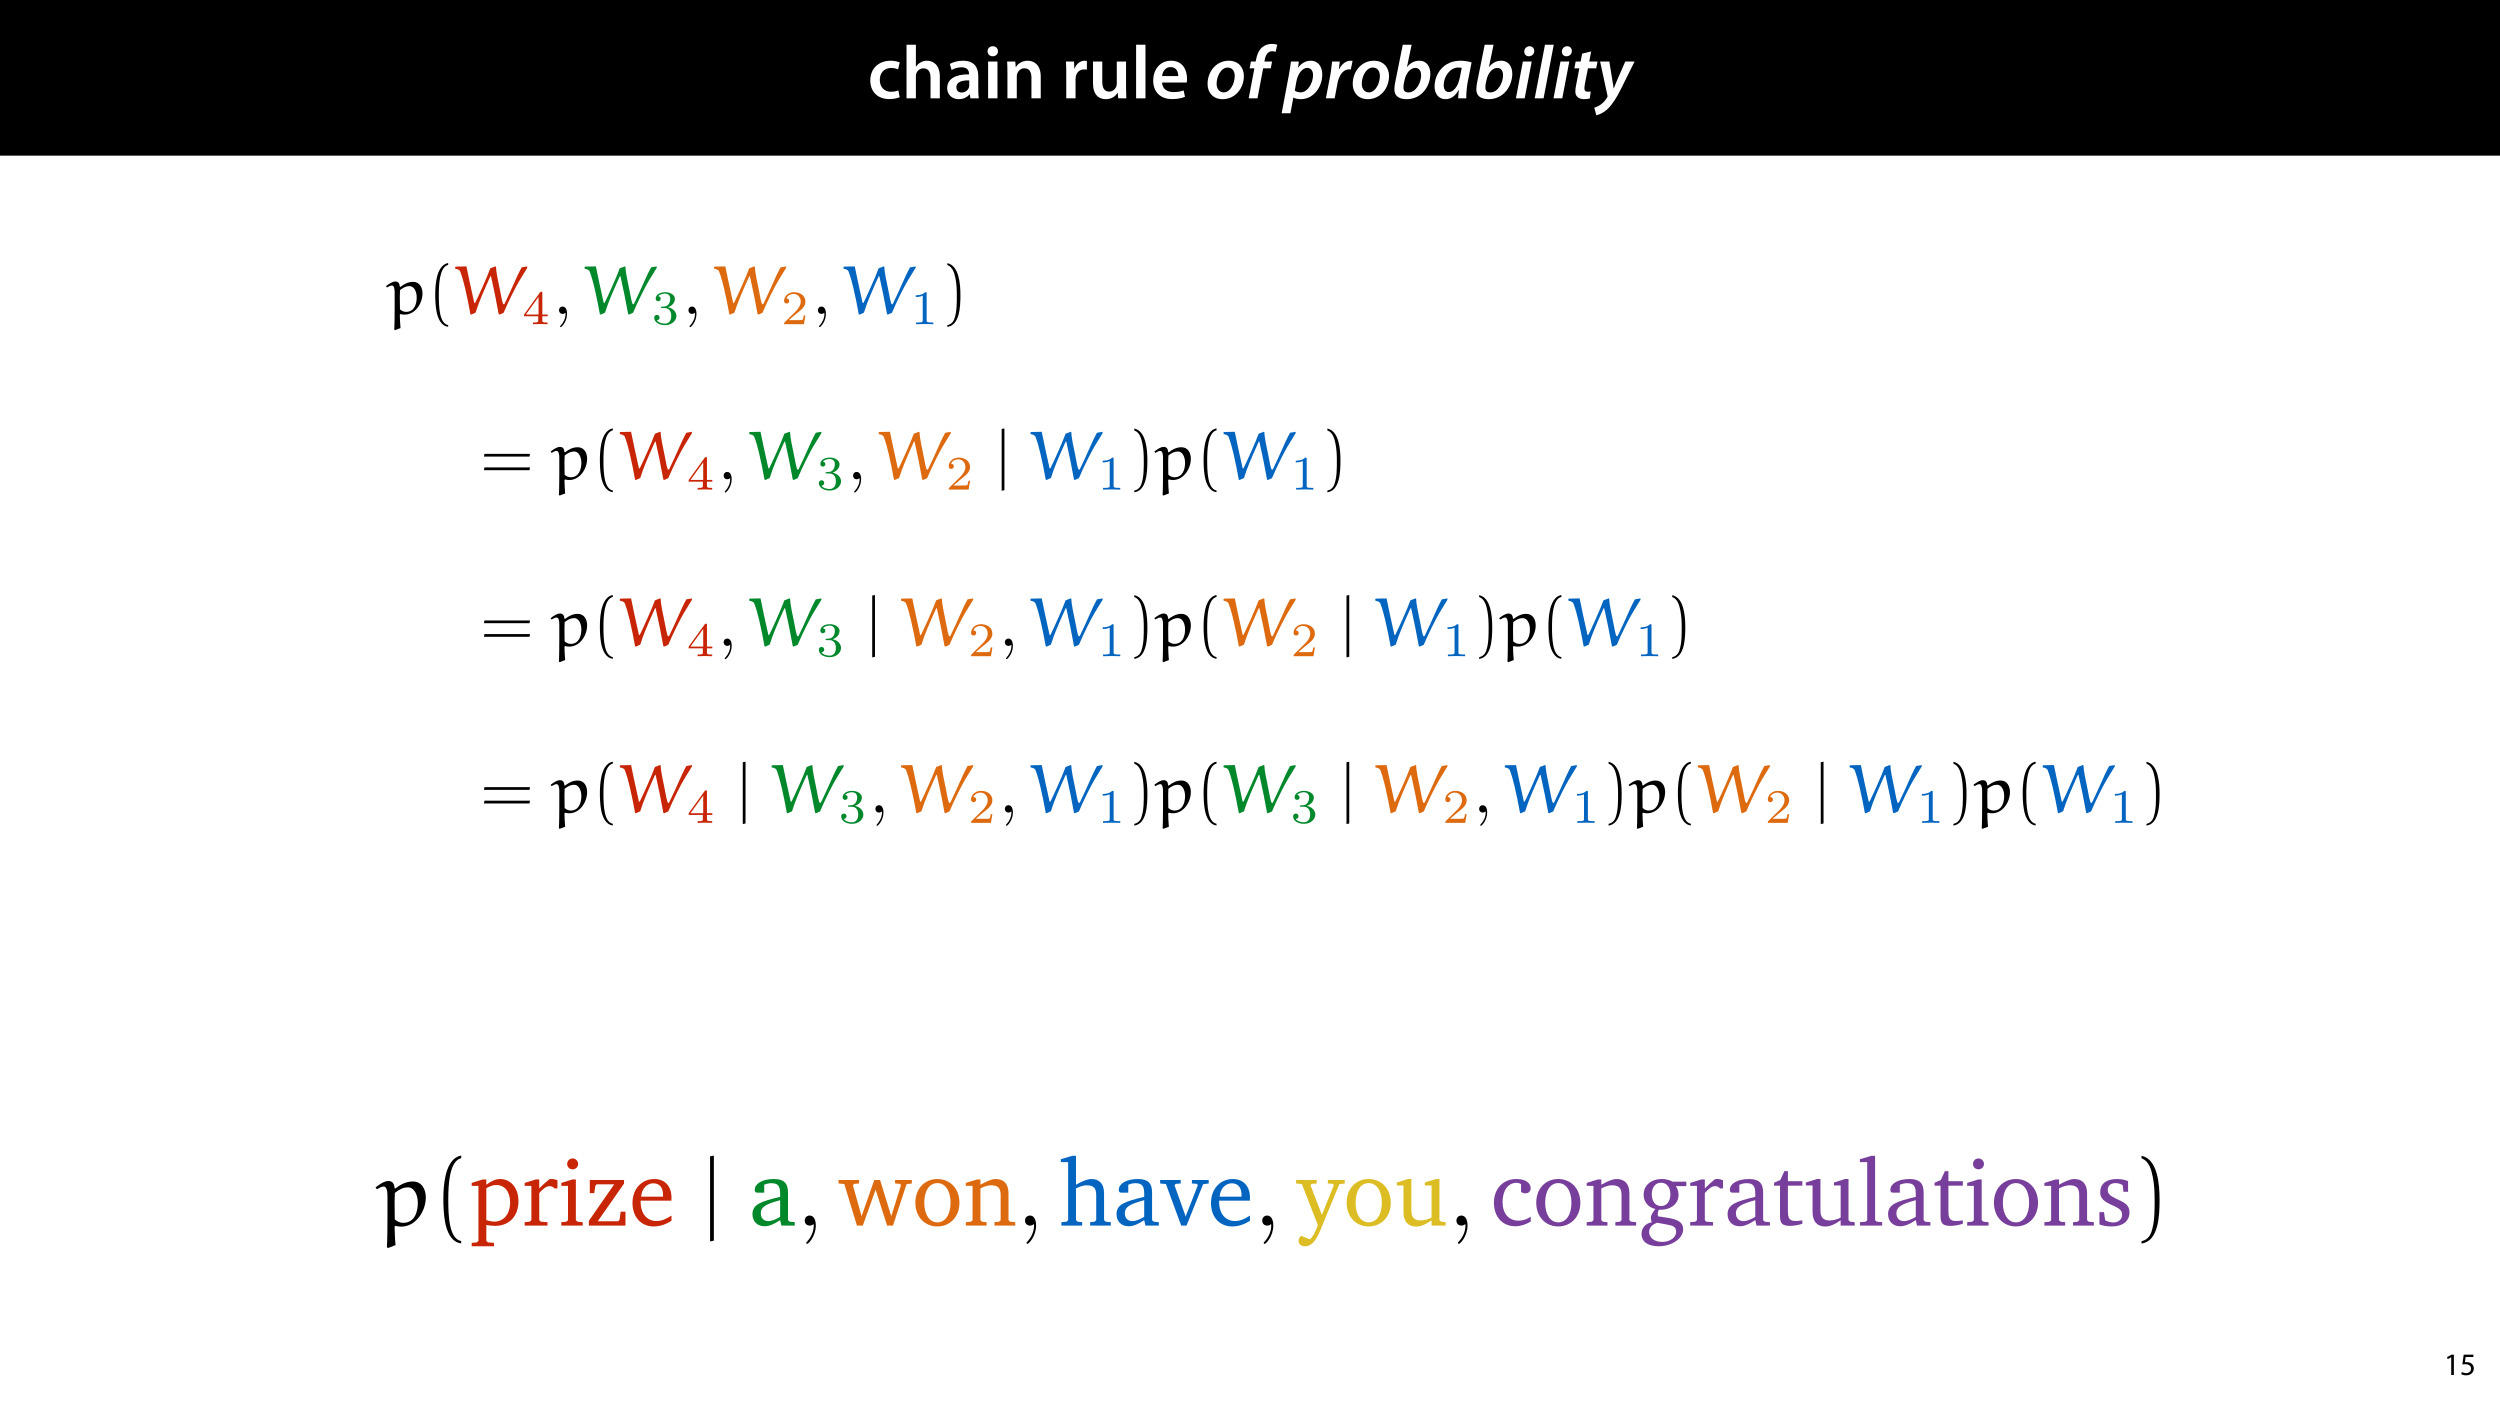 <?xml version="1.0" encoding="UTF-8"?>
<svg xmlns="http://www.w3.org/2000/svg" xmlns:xlink="http://www.w3.org/1999/xlink" width="1920pt" height="1080pt" viewBox="0 0 1920 1080" version="1.1">
<defs>
<g>
<symbol overflow="visible" id="glyph0-0">
<path style="stroke:none;" d="M 0 0 L 29 0 L 29 -40.594 L 0 -40.594 Z M 14.5 -22.906 L 4.641 -37.703 L 24.359 -37.703 Z M 16.234 -20.297 L 26.094 -35.094 L 26.094 -5.516 Z M 4.641 -2.906 L 14.5 -17.688 L 24.359 -2.906 Z M 2.906 -35.094 L 12.766 -20.297 L 2.906 -5.516 Z M 2.906 -35.094 "/>
</symbol>
<symbol overflow="visible" id="glyph0-1">
<path style="stroke:none;" d="M 23.609 -6.141 C 22.219 -5.562 20.469 -5.047 17.984 -5.047 C 13.109 -5.047 9.344 -8.359 9.344 -14.156 C 9.281 -19.312 12.531 -23.312 17.984 -23.312 C 20.531 -23.312 22.219 -22.734 23.375 -22.219 L 24.656 -27.547 C 23.031 -28.297 20.359 -28.891 17.75 -28.891 C 7.828 -28.891 2.031 -22.266 2.031 -13.797 C 2.031 -5.047 7.766 0.578 16.594 0.578 C 20.125 0.578 23.078 -0.172 24.594 -0.875 Z M 23.609 -6.141 "/>
</symbol>
<symbol overflow="visible" id="glyph0-2">
<path style="stroke:none;" d="M 3.828 0 L 11.016 0 L 11.016 -16.875 C 11.016 -17.688 11.078 -18.438 11.312 -19.031 C 12.062 -21.172 14.031 -23.031 16.812 -23.031 C 20.766 -23.031 22.266 -19.953 22.266 -15.828 L 22.266 0 L 29.406 0 L 29.406 -16.641 C 29.406 -25.688 24.359 -28.891 19.547 -28.891 C 17.75 -28.891 16.062 -28.422 14.672 -27.609 C 13.172 -26.797 12 -25.688 11.141 -24.359 L 11.016 -24.359 L 11.016 -41.188 L 3.828 -41.188 Z M 3.828 0 "/>
</symbol>
<symbol overflow="visible" id="glyph0-3">
<path style="stroke:none;" d="M 26.156 0 C 25.875 -1.734 25.75 -4.234 25.75 -6.781 L 25.75 -17 C 25.75 -23.141 23.141 -28.891 14.094 -28.891 C 9.625 -28.891 5.969 -27.672 3.891 -26.391 L 5.281 -21.75 C 7.188 -22.969 10.094 -23.844 12.875 -23.844 C 17.859 -23.844 18.625 -20.766 18.625 -18.906 L 18.625 -18.438 C 8.172 -18.5 1.859 -14.906 1.859 -7.766 C 1.859 -3.484 5.047 0.641 10.734 0.641 C 14.391 0.641 17.344 -0.922 19.078 -3.125 L 19.25 -3.125 L 19.719 0 Z M 18.797 -9.922 C 18.797 -9.453 18.734 -8.875 18.562 -8.359 C 17.922 -6.328 15.828 -4.469 12.984 -4.469 C 10.734 -4.469 8.938 -5.734 8.938 -8.531 C 8.938 -12.812 13.75 -13.922 18.797 -13.797 Z M 18.797 -9.922 "/>
</symbol>
<symbol overflow="visible" id="glyph0-4">
<path style="stroke:none;" d="M 11.016 0 L 11.016 -28.25 L 3.828 -28.25 L 3.828 0 Z M 7.422 -40.016 C 5.047 -40.016 3.422 -38.344 3.422 -36.141 C 3.422 -33.984 4.984 -32.312 7.359 -32.312 C 9.859 -32.312 11.422 -33.984 11.422 -36.141 C 11.375 -38.344 9.859 -40.016 7.422 -40.016 Z M 7.422 -40.016 "/>
</symbol>
<symbol overflow="visible" id="glyph0-5">
<path style="stroke:none;" d="M 3.828 0 L 11.016 0 L 11.016 -16.594 C 11.016 -17.406 11.078 -18.266 11.312 -18.906 C 12.062 -21.047 14.031 -23.078 16.875 -23.078 C 20.766 -23.078 22.266 -20.016 22.266 -15.953 L 22.266 0 L 29.406 0 L 29.406 -16.766 C 29.406 -25.688 24.297 -28.891 19.375 -28.891 C 14.672 -28.891 11.594 -26.219 10.375 -24.016 L 10.203 -24.016 L 9.859 -28.25 L 3.594 -28.25 C 3.766 -25.812 3.828 -23.078 3.828 -19.844 Z M 3.828 0 "/>
</symbol>
<symbol overflow="visible" id="glyph0-6">
<path style="stroke:none;" d=""/>
</symbol>
<symbol overflow="visible" id="glyph0-7">
<path style="stroke:none;" d="M 3.828 0 L 10.969 0 L 10.969 -14.609 C 10.969 -15.422 11.078 -16.188 11.188 -16.812 C 11.828 -20.016 14.156 -22.219 17.578 -22.219 C 18.438 -22.219 19.078 -22.094 19.656 -21.984 L 19.656 -28.703 C 19.078 -28.828 18.672 -28.891 17.984 -28.891 C 14.969 -28.891 11.656 -26.859 10.266 -22.859 L 10.031 -22.859 L 9.797 -28.25 L 3.594 -28.25 C 3.766 -25.688 3.828 -22.969 3.828 -19.141 Z M 3.828 0 "/>
</symbol>
<symbol overflow="visible" id="glyph0-8">
<path style="stroke:none;" d="M 29.109 -28.25 L 21.984 -28.25 L 21.984 -11.188 C 21.984 -10.375 21.812 -9.625 21.578 -8.984 C 20.828 -7.188 18.969 -5.156 16.125 -5.156 C 12.359 -5.156 10.844 -8.172 10.844 -12.875 L 10.844 -28.25 L 3.719 -28.25 L 3.719 -11.656 C 3.719 -2.438 8.406 0.641 13.578 0.641 C 18.625 0.641 21.406 -2.266 22.625 -4.297 L 22.734 -4.297 L 23.078 0 L 29.344 0 C 29.234 -2.312 29.109 -5.109 29.109 -8.469 Z M 29.109 -28.25 "/>
</symbol>
<symbol overflow="visible" id="glyph0-9">
<path style="stroke:none;" d="M 3.828 0 L 11.016 0 L 11.016 -41.188 L 3.828 -41.188 Z M 3.828 0 "/>
</symbol>
<symbol overflow="visible" id="glyph0-10">
<path style="stroke:none;" d="M 27.781 -12.125 C 27.891 -12.766 28.016 -13.797 28.016 -15.141 C 28.016 -21.344 25 -28.891 15.828 -28.891 C 6.781 -28.891 2.031 -21.516 2.031 -13.688 C 2.031 -5.047 7.422 0.578 16.594 0.578 C 20.641 0.578 24.016 -0.172 26.453 -1.156 L 25.406 -6.094 C 23.266 -5.281 20.875 -4.812 17.578 -4.812 C 13.047 -4.812 9.047 -7.016 8.875 -12.125 Z M 8.875 -17.109 C 9.156 -20.016 11.016 -24.016 15.422 -24.016 C 20.188 -24.016 21.344 -19.719 21.281 -17.109 Z M 8.875 -17.109 "/>
</symbol>
<symbol overflow="visible" id="glyph1-0">
<path style="stroke:none;" d="M 0 0 L 29 0 L 29 -40.594 L 0 -40.594 Z M 14.5 -22.906 L 4.641 -37.703 L 24.359 -37.703 Z M 16.234 -20.297 L 26.094 -35.094 L 26.094 -5.516 Z M 4.641 -2.906 L 14.5 -17.688 L 24.359 -2.906 Z M 2.906 -35.094 L 12.766 -20.297 L 2.906 -5.516 Z M 2.906 -35.094 "/>
</symbol>
<symbol overflow="visible" id="glyph1-1">
<path style="stroke:none;" d="M 18.156 -28.891 C 8.531 -28.891 1.859 -20.594 1.859 -11.016 C 1.859 -4.297 6.266 0.641 13.391 0.641 C 23.031 0.641 29.75 -7.594 29.75 -17.172 C 29.75 -23.438 25.75 -28.891 18.156 -28.891 Z M 17.344 -23.656 C 21.453 -23.656 22.734 -20.062 22.734 -17.172 C 22.734 -11.547 19.375 -4.578 14.328 -4.578 C 10.906 -4.578 8.812 -7.312 8.812 -11.188 C 8.812 -16.469 11.953 -23.656 17.344 -23.656 Z M 17.344 -23.656 "/>
</symbol>
<symbol overflow="visible" id="glyph1-2">
<path style="stroke:none;" d="M 8.703 0 L 13.047 -23.031 L 18.906 -23.031 L 19.891 -28.25 L 14.031 -28.25 L 14.266 -29.578 C 14.906 -33.234 16.703 -36.188 19.891 -36.188 C 21 -36.188 21.922 -36.016 22.625 -35.734 L 23.891 -41.062 C 23.141 -41.469 21.688 -41.812 19.719 -41.812 C 17.109 -41.812 14.391 -41 12.297 -39.203 C 9.625 -36.891 8.234 -33.297 7.594 -29.703 L 7.312 -28.25 L 3.656 -28.25 L 2.672 -23.031 L 6.328 -23.031 L 1.969 0 Z M 8.703 0 "/>
</symbol>
<symbol overflow="visible" id="glyph1-3">
<path style="stroke:none;" d=""/>
</symbol>
<symbol overflow="visible" id="glyph1-4">
<path style="stroke:none;" d="M 5.516 11.484 L 7.766 -0.578 L 7.891 -0.578 C 8.938 0.062 10.906 0.641 13.516 0.641 C 23.141 0.641 29.984 -8.531 29.984 -18.391 C 29.984 -23.891 27.141 -28.891 21.047 -28.891 C 17.406 -28.891 13.922 -26.969 11.484 -23.609 L 11.375 -23.609 L 12 -28.25 L 5.922 -28.25 C 5.562 -25.344 4.938 -21.109 4.297 -17.75 L -1.219 11.484 Z M 10.094 -12.875 C 11.312 -19.484 15.016 -23.375 18.438 -23.375 C 21.75 -23.375 22.906 -20.469 22.906 -17.859 C 22.906 -11.547 18.625 -4.578 13.391 -4.578 C 11.422 -4.578 9.922 -5.109 8.875 -5.969 Z M 10.094 -12.875 "/>
</symbol>
<symbol overflow="visible" id="glyph1-5">
<path style="stroke:none;" d="M 7.891 0 L 10.031 -11.375 C 11.141 -17.406 14.203 -22.266 19.031 -22.266 C 19.484 -22.266 19.953 -22.219 20.297 -22.156 L 21.641 -28.766 C 21.172 -28.828 20.641 -28.891 20.188 -28.891 C 16.297 -28.891 13.219 -26.094 11.312 -22.266 L 11.141 -22.266 C 11.422 -24.359 11.594 -26.328 11.781 -28.25 L 5.922 -28.25 C 5.562 -25.688 5.219 -21.406 4.469 -17.406 L 1.156 0 Z M 7.891 0 "/>
</symbol>
<symbol overflow="visible" id="glyph1-6">
<path style="stroke:none;" d="M 8.812 -41.188 L 2.906 -11.828 C 2.609 -10.266 2.375 -8.578 2.375 -6.953 C 2.312 -1.859 5.859 0.641 11.781 0.641 C 23.844 0.641 29.984 -9.969 29.984 -18.906 C 29.984 -23.953 27.484 -28.891 21.453 -28.891 C 17.812 -28.891 14.438 -27.141 12.188 -24.062 L 12.062 -24.062 L 15.609 -41.188 Z M 10.203 -14.094 C 11.375 -19.781 14.969 -23.375 18.438 -23.375 C 21.578 -23.375 22.906 -20.766 22.906 -17.625 C 22.906 -12.125 19.031 -4.531 13.109 -4.531 C 10.672 -4.531 9.344 -5.797 9.344 -8.125 C 9.281 -9.453 9.453 -10.5 9.625 -11.484 Z M 10.203 -14.094 "/>
</symbol>
<symbol overflow="visible" id="glyph1-7">
<path style="stroke:none;" d="M 25.984 0 C 25.875 -3.359 26.328 -8.641 27.141 -12.875 L 30.047 -27.609 C 27.891 -28.297 24.594 -28.891 21.516 -28.891 C 8.359 -28.891 1.625 -18.625 1.625 -8.984 C 1.625 -3.312 4.938 0.641 9.969 0.641 C 13.578 0.641 17.281 -1.156 20.062 -6.375 L 20.234 -6.375 C 20.016 -3.938 19.781 -1.688 19.719 0 Z M 21 -15.953 C 19.656 -8.766 15.828 -4.812 12.703 -4.812 C 9.75 -4.812 8.641 -7.25 8.641 -10.203 C 8.641 -16.641 13.453 -23.656 19.719 -23.656 C 20.938 -23.656 21.812 -23.547 22.5 -23.375 Z M 21 -15.953 "/>
</symbol>
<symbol overflow="visible" id="glyph1-8">
<path style="stroke:none;" d="M 7.891 0 L 13.281 -28.25 L 6.5 -28.25 L 1.156 0 Z M 11.078 -32.312 C 13.344 -32.312 15.203 -33.875 15.25 -36.359 C 15.25 -38.516 13.75 -40.016 11.656 -40.016 C 9.453 -40.016 7.594 -38.344 7.594 -35.906 C 7.547 -33.812 8.984 -32.312 11.078 -32.312 Z M 11.078 -32.312 "/>
</symbol>
<symbol overflow="visible" id="glyph1-9">
<path style="stroke:none;" d="M 7.953 0 L 15.781 -41.188 L 9.047 -41.188 L 1.156 0 Z M 7.953 0 "/>
</symbol>
<symbol overflow="visible" id="glyph1-10">
<path style="stroke:none;" d="M 8.703 -34.344 L 7.547 -28.25 L 3.719 -28.25 L 2.719 -23.031 L 6.547 -23.031 L 4.125 -10.438 C 3.656 -8.359 3.484 -6.781 3.484 -5.156 C 3.484 -1.906 5.562 0.641 10.203 0.641 C 11.828 0.641 13.625 0.406 14.609 0.062 L 15.25 -5.219 C 14.562 -5.109 13.75 -5.109 12.938 -5.109 C 11.141 -5.109 10.438 -6.094 10.438 -7.594 C 10.438 -8.812 10.672 -10.266 10.906 -11.594 L 13.172 -23.031 L 19.484 -23.031 L 20.531 -28.25 L 14.156 -28.25 L 15.609 -36.016 Z M 8.703 -34.344 "/>
</symbol>
<symbol overflow="visible" id="glyph1-11">
<path style="stroke:none;" d="M 2.609 -28.25 L 8.234 -2.203 C 8.359 -1.688 8.359 -1.328 8.125 -0.875 C 6.844 1.391 5.047 3.359 3.125 4.75 C 1.391 6.031 -0.578 6.781 -1.859 7.188 L -0.297 12.984 C 1.453 12.641 5.156 11.312 8.406 8.125 C 12.188 4.469 15.312 -0.516 18.734 -7.422 L 29.062 -28.25 L 21.922 -28.25 L 15.828 -14.328 C 14.5 -11.25 13.797 -9.344 13.109 -7.594 L 12.984 -7.594 C 12.766 -9.516 12.406 -11.594 11.891 -14.609 L 9.688 -28.25 Z M 2.609 -28.25 "/>
</symbol>
<symbol overflow="visible" id="glyph2-0">
<path style="stroke:none;" d="M 0 0 L 12 0 L 12 -16.797 L 0 -16.797 Z M 6 -9.484 L 1.922 -15.594 L 10.078 -15.594 Z M 6.719 -8.406 L 10.797 -14.516 L 10.797 -2.281 Z M 1.922 -1.203 L 6 -7.312 L 10.078 -1.203 Z M 1.203 -14.516 L 5.281 -8.406 L 1.203 -2.281 Z M 1.203 -14.516 "/>
</symbol>
<symbol overflow="visible" id="glyph2-1">
<path style="stroke:none;" d="M 5.656 0 L 7.703 0 L 7.703 -15.594 L 5.906 -15.594 L 2.5 -13.781 L 2.906 -12.172 L 5.609 -13.625 L 5.656 -13.625 Z M 5.656 0 "/>
</symbol>
<symbol overflow="visible" id="glyph2-2">
<path style="stroke:none;" d="M 10.391 -15.594 L 2.922 -15.594 L 1.922 -8.109 C 2.5 -8.188 3.188 -8.281 4.078 -8.281 C 7.203 -8.281 8.547 -6.844 8.562 -4.828 C 8.562 -2.734 6.859 -1.438 4.875 -1.438 C 3.453 -1.438 2.188 -1.922 1.531 -2.297 L 1.016 -0.703 C 1.75 -0.219 3.188 0.266 4.891 0.266 C 8.281 0.266 10.703 -2.016 10.703 -5.062 C 10.703 -7.031 9.703 -8.375 8.469 -9.078 C 7.516 -9.641 6.312 -9.906 5.109 -9.906 C 4.531 -9.906 4.203 -9.859 3.844 -9.812 L 4.438 -13.828 L 10.391 -13.828 Z M 10.391 -15.594 "/>
</symbol>
<symbol overflow="visible" id="glyph3-0">
<path style="stroke:none;" d=""/>
</symbol>
<symbol overflow="visible" id="glyph3-1">
<path style="stroke:none;" d="M 37.875 -17.406 L 38.203 -19.516 L 3.234 -19.516 L 2.859 -17.406 Z M 37.875 -6.984 L 38.203 -9.094 L 3.234 -9.094 L 2.859 -6.984 Z M 37.875 -6.984 "/>
</symbol>
<symbol overflow="visible" id="glyph3-2">
<path style="stroke:none;" d="M 15.922 8.625 C 9.094 7.297 8.734 -5.562 8.734 -14.5 C 8.734 -22.484 9.203 -35.922 15.922 -37.609 L 15.922 -39.047 C 10.422 -38.094 8.047 -32.062 7.031 -26.984 C 6.25 -23.016 5.984 -18.891 5.984 -14.812 C 5.984 -10.531 6.188 -6.25 6.938 -2.016 C 7.828 3.016 10.375 9.422 15.922 9.891 Z M 15.922 8.625 "/>
</symbol>
<symbol overflow="visible" id="glyph3-3">
<path style="stroke:none;" d="M 4.547 -37.516 C 8.828 -35.969 10.047 -31 10.844 -27.031 C 11.641 -22.969 11.844 -18.734 11.844 -14.609 C 11.844 -8.578 11.953 -2.109 10.047 3.547 C 9 6.719 6.984 8.094 4.547 8.734 L 4.547 10 C 14.016 8.781 14.609 -5.344 14.609 -14.391 C 14.609 -23.219 13.484 -37.094 4.547 -38.938 Z M 4.547 -37.516 "/>
</symbol>
<symbol overflow="visible" id="glyph4-0">
<path style="stroke:none;" d=""/>
</symbol>
<symbol overflow="visible" id="glyph4-1">
<path style="stroke:none;" d="M 10.531 10.906 C 10.203 8.141 10.047 3.016 10 0.578 L 10.531 0.156 C 11.531 0.422 12.594 0.578 13.656 0.578 C 21.844 0.578 27.406 -7.984 27.406 -15.766 C 27.406 -19.734 25.547 -24.594 20.156 -24.594 C 16.5 -24.594 13.281 -22.969 10.422 -20.688 L 10 -20.891 C 9.781 -23.219 8.938 -24.859 6.562 -24.859 C 4.234 -24.859 1.484 -22.969 -0.641 -21.266 L 0.109 -20.266 C 1.375 -21 2.859 -21.797 3.969 -21.797 C 5.562 -21.797 6.031 -19.047 6.031 -16.672 L 6.031 -4.969 C 6.031 -1.953 5.984 8.891 5.719 11.953 L 6.25 12.531 Z M 10.109 -3.484 C 10.109 -3.547 10 -9 10 -13.328 C 10 -13.922 10.156 -17.938 10.156 -18.25 C 12.641 -20.203 14.812 -21.328 17.516 -21.328 C 20.891 -21.328 22.969 -17.25 22.969 -12.641 C 22.969 -7.625 21.156 -1.531 14.766 -1.531 C 13.016 -1.531 11.375 -2.328 10.109 -3.484 Z M 10.109 -3.484 "/>
</symbol>
<symbol overflow="visible" id="glyph4-2">
<path style="stroke:none;" d="M 51.797 -35.719 C 50.891 -34.016 49.734 -31.953 48.625 -29.516 L 42.859 -16.719 L 38.625 -7.719 C 38.516 -7.562 38.406 -7.359 37.938 -7.359 C 36.984 -7.359 35.969 -14.281 35.344 -17.188 C 33.703 -24.922 32.062 -32.906 32.062 -36.188 L 31.688 -36.5 L 27.672 -34.969 C 25.297 -28.312 18.312 -12.906 16.078 -8.516 C 16.031 -8.406 15.875 -8.312 15.719 -8.312 C 15.609 -8.312 15.391 -8.359 15.344 -8.625 C 13.281 -17.875 10.156 -32.172 9.359 -36.453 L 1.109 -36.297 L 0.688 -35.922 L 0.797 -34.656 C 2.438 -34.344 4.016 -33.969 4.609 -32.484 C 6.188 -28.406 7.25 -24.125 8.312 -19.844 C 9.891 -13.172 11.219 -6.453 12.438 0.312 L 13.016 0.578 L 16.406 -0.953 C 18.891 -9.156 23.172 -18.625 26.031 -25.031 L 27.516 -28.359 C 27.609 -28.625 27.828 -29 27.984 -29 C 28.25 -29 28.312 -28.625 28.359 -28.359 C 30.469 -18.891 32.438 -9.422 34.125 0.156 L 34.766 0.578 L 37.938 -0.844 C 41.375 -9.156 47.516 -21.328 50 -25.391 L 56.078 -35.344 L 56.078 -36.453 Z M 51.797 -35.719 "/>
</symbol>
<symbol overflow="visible" id="glyph5-0">
<path style="stroke:none;" d=""/>
</symbol>
<symbol overflow="visible" id="glyph5-1">
<path style="stroke:none;" d="M 19.594 -6.078 L 19.594 -7.406 L 15.484 -7.406 L 15.484 -23.922 C 15.484 -24.703 15.484 -24.953 14.672 -24.953 C 14.219 -24.953 14.078 -24.953 13.703 -24.438 L 1.438 -7.406 L 1.438 -6.078 L 12.328 -6.078 L 12.328 -3.031 C 12.328 -1.781 12.328 -1.328 9.328 -1.328 L 8.328 -1.328 L 8.328 0 C 10.188 -0.078 12.547 -0.141 13.891 -0.141 C 15.25 -0.141 17.625 -0.078 19.484 0 L 19.484 -1.328 L 18.484 -1.328 C 15.484 -1.328 15.484 -1.781 15.484 -3.031 L 15.484 -6.078 Z M 12.594 -20.953 L 12.594 -7.406 L 2.812 -7.406 Z M 12.594 -20.953 "/>
</symbol>
<symbol overflow="visible" id="glyph5-2">
<path style="stroke:none;" d="M 10.109 -12.375 C 13 -12.375 15.078 -10.375 15.078 -6.406 C 15.078 -1.812 12.406 -0.438 10.25 -0.438 C 8.781 -0.438 5.516 -0.859 3.969 -3.031 C 5.703 -3.109 6.109 -4.328 6.109 -5.109 C 6.109 -6.297 5.219 -7.141 4.078 -7.141 C 3.031 -7.141 2 -6.516 2 -5 C 2 -1.516 5.844 0.734 10.328 0.734 C 15.484 0.734 19.031 -2.703 19.031 -6.406 C 19.031 -9.297 16.656 -12.188 12.594 -13.031 C 16.484 -14.438 17.891 -17.219 17.891 -19.484 C 17.891 -22.406 14.516 -24.594 10.406 -24.594 C 6.297 -24.594 3.141 -22.594 3.141 -19.625 C 3.141 -18.375 3.969 -17.656 5.078 -17.656 C 6.219 -17.656 6.969 -18.516 6.969 -19.547 C 6.969 -20.625 6.219 -21.406 5.078 -21.484 C 6.375 -23.109 8.922 -23.516 10.297 -23.516 C 11.969 -23.516 14.297 -22.703 14.297 -19.484 C 14.297 -17.922 13.781 -16.219 12.812 -15.078 C 11.594 -13.672 10.547 -13.594 8.703 -13.484 C 7.781 -13.406 7.703 -13.406 7.516 -13.375 C 7.438 -13.375 7.141 -13.297 7.141 -12.891 C 7.141 -12.375 7.484 -12.375 8.109 -12.375 Z M 10.109 -12.375 "/>
</symbol>
<symbol overflow="visible" id="glyph5-3">
<path style="stroke:none;" d="M 18.703 -6.734 L 17.438 -6.734 C 17.328 -5.922 16.953 -3.734 16.484 -3.375 C 16.188 -3.141 13.328 -3.141 12.812 -3.141 L 6 -3.141 C 9.891 -6.594 11.188 -7.625 13.406 -9.375 C 16.141 -11.547 18.703 -13.844 18.703 -17.375 C 18.703 -21.844 14.781 -24.594 10.031 -24.594 C 5.438 -24.594 2.328 -21.359 2.328 -17.953 C 2.328 -16.078 3.922 -15.891 4.297 -15.891 C 5.188 -15.891 6.266 -16.516 6.266 -17.844 C 6.266 -18.516 6 -19.812 4.078 -19.812 C 5.219 -22.438 7.734 -23.25 9.484 -23.25 C 13.188 -23.25 15.109 -20.359 15.109 -17.375 C 15.109 -14.141 12.812 -11.594 11.625 -10.25 L 2.703 -1.438 C 2.328 -1.109 2.328 -1.031 2.328 0 L 17.594 0 Z M 18.703 -6.734 "/>
</symbol>
<symbol overflow="visible" id="glyph5-4">
<path style="stroke:none;" d="M 12.406 -23.547 C 12.406 -24.547 12.328 -24.594 11.297 -24.594 C 8.922 -22.25 5.547 -22.219 4.031 -22.219 L 4.031 -20.891 C 4.922 -20.891 7.375 -20.891 9.406 -21.922 L 9.406 -3.031 C 9.406 -1.812 9.406 -1.328 5.703 -1.328 L 4.297 -1.328 L 4.297 0 C 4.969 -0.031 9.516 -0.141 10.891 -0.141 C 12.031 -0.141 16.703 -0.031 17.516 0 L 17.516 -1.328 L 16.109 -1.328 C 12.406 -1.328 12.406 -1.812 12.406 -3.031 Z M 12.406 -23.547 "/>
</symbol>
<symbol overflow="visible" id="glyph6-0">
<path style="stroke:none;" d=""/>
</symbol>
<symbol overflow="visible" id="glyph6-1">
<path style="stroke:none;" d="M 10.734 -0.047 C 10.734 -3.438 9.469 -5.609 7.359 -5.609 C 5.5 -5.609 4.547 -4.172 4.547 -2.797 C 4.547 -1.422 5.453 0 7.359 0 C 8.203 0 8.828 -0.312 9.359 -0.734 L 9.469 -0.844 C 9.516 -0.844 9.578 -0.797 9.578 -0.047 C 9.578 3.328 8.094 6.562 5.766 9.047 C 5.453 9.359 5.391 9.422 5.391 9.625 C 5.391 10 5.656 10.203 5.922 10.203 C 6.562 10.203 10.734 6.031 10.734 -0.047 Z M 10.734 -0.047 "/>
</symbol>
<symbol overflow="visible" id="glyph7-0">
<path style="stroke:none;" d=""/>
</symbol>
<symbol overflow="visible" id="glyph7-1">
<path style="stroke:none;" d="M 6.672 8.406 L 6.672 -39.047 L 4.547 -38.625 L 4.547 8.828 Z M 6.672 8.406 "/>
</symbol>
<symbol overflow="visible" id="glyph8-0">
<path style="stroke:none;" d=""/>
</symbol>
<symbol overflow="visible" id="glyph8-1">
<path style="stroke:none;" d="M 14.5 15 C 14.062 11.219 13.844 4.156 13.766 0.797 L 14.5 0.219 C 15.875 0.578 17.344 0.797 18.797 0.797 C 30.078 0.797 37.734 -11 37.734 -21.703 C 37.734 -27.172 35.188 -33.875 27.75 -33.875 C 22.734 -33.875 18.281 -31.609 14.344 -28.484 L 13.766 -28.766 C 13.469 -31.984 12.312 -34.234 9.031 -34.234 C 5.828 -34.234 2.047 -31.609 -0.875 -29.281 L 0.141 -27.906 C 1.891 -28.922 3.938 -30.016 5.469 -30.016 C 7.656 -30.016 8.297 -26.219 8.297 -22.953 L 8.297 -6.844 C 8.297 -2.688 8.234 12.234 7.859 16.469 L 8.594 17.266 Z M 13.906 -4.812 C 13.906 -4.875 13.766 -12.391 13.766 -18.359 C 13.766 -19.156 13.984 -24.688 13.984 -25.125 C 17.406 -27.828 20.391 -29.359 24.109 -29.359 C 28.766 -29.359 31.609 -23.75 31.609 -17.406 C 31.609 -10.484 29.141 -2.109 20.328 -2.109 C 17.922 -2.109 15.656 -3.203 13.906 -4.812 Z M 13.906 -4.812 "/>
</symbol>
<symbol overflow="visible" id="glyph9-0">
<path style="stroke:none;" d=""/>
</symbol>
<symbol overflow="visible" id="glyph9-1">
<path style="stroke:none;" d="M 21.922 11.875 C 12.531 10.047 12.016 -7.656 12.016 -19.953 C 12.016 -30.953 12.672 -49.453 21.922 -51.797 L 21.922 -53.766 C 14.344 -52.453 11.078 -44.141 9.688 -37.156 C 8.594 -31.688 8.234 -26 8.234 -20.391 C 8.234 -14.5 8.516 -8.594 9.547 -2.766 C 10.781 4.156 14.281 12.969 21.922 13.625 Z M 21.922 11.875 "/>
</symbol>
<symbol overflow="visible" id="glyph9-2">
<path style="stroke:none;" d="M 6.266 -51.641 C 12.172 -49.531 13.844 -42.688 14.938 -37.219 C 16.031 -31.609 16.312 -25.781 16.312 -20.109 C 16.312 -11.797 16.469 -2.906 13.844 4.875 C 12.391 9.25 9.609 11.141 6.266 12.016 L 6.266 13.766 C 19.297 12.094 20.109 -7.359 20.109 -19.812 C 20.109 -31.984 18.578 -51.062 6.266 -53.609 Z M 6.266 -51.641 "/>
</symbol>
<symbol overflow="visible" id="glyph10-0">
<path style="stroke:none;" d=""/>
</symbol>
<symbol overflow="visible" id="glyph10-1">
<path style="stroke:none;" d="M 1.672 15.875 L 18.797 15.875 L 18.797 13.25 L 14.125 12.891 L 12.891 11.734 L 12.891 -0.438 C 15.594 0 17.844 0.219 19.672 0.219 C 30.453 0.219 37.594 -7.219 37.594 -18.719 C 37.594 -28.922 31.609 -35.766 23.594 -35.766 C 20.172 -35.766 16.75 -34.312 12.891 -31.391 L 12.891 -35.406 L 10.125 -35.406 L 1.672 -32.781 L 1.672 -30.516 L 6.844 -30.516 L 6.844 11.734 L 5.609 12.891 L 1.672 13.25 Z M 12.891 -4.219 L 12.891 -28.703 C 15.656 -30.297 18.062 -31.172 20.547 -31.172 C 26.875 -31.172 31.172 -26.156 31.172 -17.781 C 31.172 -8.812 26.219 -3.062 19.078 -3.062 C 17.344 -3.062 15.297 -3.422 12.891 -4.219 Z M 12.891 -4.219 "/>
</symbol>
<symbol overflow="visible" id="glyph10-2">
<path style="stroke:none;" d="M 2.188 0 L 19.734 0 L 19.734 -2.625 L 14.641 -2.984 L 13.406 -4.156 L 13.406 -24.984 C 16.391 -28.484 18.938 -30.297 21.344 -30.297 C 22.875 -30.297 24.109 -29.719 25.062 -28.562 L 27.391 -28.562 L 27.391 -34.812 C 25.859 -35.469 24.469 -35.766 23.016 -35.766 C 22.438 -35.766 21.781 -35.766 21.203 -35.625 C 18.578 -33.516 15.953 -31.172 13.406 -28.562 L 13.406 -35.406 L 10.641 -35.406 L 2.188 -32.781 L 2.188 -30.516 L 7.359 -30.516 L 7.359 -4.156 L 6.047 -2.984 L 2.188 -2.625 Z M 2.188 0 "/>
</symbol>
<symbol overflow="visible" id="glyph10-3">
<path style="stroke:none;" d="M 11.219 -51.578 C 8.891 -51.578 7 -49.75 7 -47.344 C 7 -45.016 8.891 -43.203 11.219 -43.203 C 13.547 -43.203 15.438 -45.016 15.438 -47.344 C 15.438 -49.672 13.547 -51.578 11.219 -51.578 Z M 10.922 -35.406 L 2.547 -32.781 L 2.547 -30.516 L 7.656 -30.516 L 7.656 -4.156 L 6.406 -2.984 L 2.547 -2.625 L 2.547 0 L 18.938 0 L 18.938 -2.625 L 15 -2.984 L 13.688 -4.156 L 13.688 -35.406 Z M 10.922 -35.406 "/>
</symbol>
<symbol overflow="visible" id="glyph10-4">
<path style="stroke:none;" d="M 3.281 0 L 31.391 0 L 31.391 -10.703 L 27.688 -10.703 L 26.875 -4.516 L 25.781 -3.344 L 10.125 -3.344 L 30.297 -32.266 L 30.297 -35.031 L 4 -35.031 L 4 -24.906 L 7.438 -24.906 L 8.234 -30.516 L 9.25 -31.688 L 22.734 -31.688 L 3.281 -3.641 Z M 3.281 0 "/>
</symbol>
<symbol overflow="visible" id="glyph10-5">
<path style="stroke:none;" d="M 32.641 -7.719 C 28.484 -4.953 24.844 -3.5 21.203 -3.5 C 13.844 -3.5 8.953 -9.031 8.953 -18.359 C 8.953 -18.578 8.953 -18.859 8.953 -19.156 L 32.562 -19.156 C 32.641 -19.953 32.641 -20.688 32.641 -21.422 C 32.641 -30.375 27.469 -35.766 19.516 -35.766 C 9.766 -35.766 2.688 -28.266 2.688 -17.266 C 2.688 -6.562 9.328 0.656 18.938 0.656 C 23.531 0.656 28.266 -0.797 32.641 -3.719 Z M 26.156 -22.219 L 9.328 -22.219 C 9.766 -28.406 13.906 -32.484 18.578 -32.484 C 23.453 -32.484 26.156 -29.281 26.156 -23.391 C 26.156 -23.016 26.156 -22.578 26.156 -22.219 Z M 26.156 -22.219 "/>
</symbol>
<symbol overflow="visible" id="glyph10-6">
<path style="stroke:none;" d="M 24.328 -4.219 L 25.281 0 L 35.547 0 L 35.547 -2.625 L 31.688 -2.984 L 30.375 -4.156 L 30.375 -25.281 C 30.375 -32.641 27.172 -35.766 19.516 -35.766 C 10.344 -35.766 4.812 -31.984 4.812 -27.531 C 4.812 -25.781 5.391 -25.281 7.062 -25.281 L 12.094 -25.281 L 12.094 -31.391 C 14.062 -32.203 15.812 -32.562 17.625 -32.562 C 22.875 -32.562 24.328 -30.156 24.328 -24.406 L 24.328 -22.078 C 9.766 -18.578 3.062 -16.391 3.062 -8.812 C 3.062 -3.344 6.625 0.516 12.391 0.516 C 15.875 0.516 19.734 -1.094 24.328 -4.219 Z M 24.328 -6.703 C 20.688 -4.594 17.703 -3.422 15.297 -3.422 C 11.656 -3.422 9.469 -5.828 9.469 -9.391 C 9.469 -14.719 14.062 -16.688 24.328 -19.516 Z M 24.328 -6.703 "/>
</symbol>
<symbol overflow="visible" id="glyph10-7">
<path style="stroke:none;" d="M -0.141 -35.031 L -0.141 -32.344 L 4.297 -31.906 L 13.984 0 L 18.5 0 L 28.344 -27.609 L 37.156 0 L 41.672 0 L 52.078 -31.766 L 56.156 -32.344 L 56.156 -35.031 L 43.266 -35.031 L 43.266 -32.344 L 47.203 -32.047 L 47.781 -30.891 L 40.359 -7.219 L 31.766 -35.031 L 27.312 -35.031 L 17.562 -7.219 L 10.922 -30.891 L 11.797 -32.047 L 15.656 -32.344 L 15.656 -35.031 Z M -0.141 -35.031 "/>
</symbol>
<symbol overflow="visible" id="glyph10-8">
<path style="stroke:none;" d="M 19.594 -35.766 C 9.766 -35.766 2.688 -28.406 2.688 -17.562 C 2.688 -6.781 9.828 0.656 19.594 0.656 C 29.359 0.656 36.562 -6.781 36.562 -17.562 C 36.562 -28.344 29.422 -35.766 19.594 -35.766 Z M 19.594 -32.641 C 25.5 -32.641 29.719 -26.953 29.719 -17.562 C 29.719 -8.078 25.5 -2.484 19.594 -2.484 C 13.766 -2.484 9.547 -8.156 9.547 -17.562 C 9.547 -27.031 13.688 -32.641 19.594 -32.641 Z M 19.594 -32.641 "/>
</symbol>
<symbol overflow="visible" id="glyph10-9">
<path style="stroke:none;" d="M 2.188 0 L 18.141 0 L 18.141 -2.625 L 14.641 -2.984 L 13.406 -4.156 L 13.406 -28.562 C 16.531 -30.156 19.234 -30.953 21.562 -30.953 C 26.953 -30.953 28.922 -28.766 28.922 -23.453 L 28.922 -4.156 L 27.688 -2.984 L 24.188 -2.625 L 24.188 0 L 40.141 0 L 40.141 -2.625 L 36.203 -2.984 L 34.969 -4.156 L 34.969 -24.688 C 34.969 -31.984 31.469 -35.766 25.125 -35.766 C 22 -35.766 18.281 -34.094 13.406 -31.391 L 13.406 -35.406 L 10.641 -35.406 L 2.188 -32.781 L 2.188 -30.516 L 7.359 -30.516 L 7.359 -4.156 L 6.125 -2.984 L 2.188 -2.625 Z M 2.188 0 "/>
</symbol>
<symbol overflow="visible" id="glyph10-10">
<path style="stroke:none;" d="M 10.266 -53.609 L 1.391 -50.984 L 1.391 -48.734 L 7 -48.734 L 7 -4.156 L 5.75 -2.984 L 1.828 -2.625 L 1.828 0 L 17.781 0 L 17.781 -2.625 L 14.344 -2.984 L 13.031 -4.156 L 13.031 -28.562 C 16.172 -30.156 18.859 -30.953 21.203 -30.953 C 26.594 -30.953 28.562 -28.766 28.562 -23.453 L 28.562 -4.156 L 27.312 -2.984 L 23.891 -2.625 L 23.891 0 L 39.766 0 L 39.766 -2.625 L 35.906 -2.984 L 34.594 -4.156 L 34.594 -24.688 C 34.594 -31.984 31.172 -35.766 24.844 -35.766 C 21.703 -35.766 17.922 -34.094 13.031 -31.391 L 13.031 -53.609 Z M 10.266 -53.609 "/>
</symbol>
<symbol overflow="visible" id="glyph10-11">
<path style="stroke:none;" d="M -0.359 -35.031 L -0.359 -32.344 L 4.078 -31.906 L 15.812 0 L 19.891 0 L 32.641 -31.766 L 36.938 -32.344 L 36.938 -35.031 L 24.031 -35.031 L 24.031 -32.344 L 27.969 -32.047 L 28.562 -30.891 L 19.234 -7.062 L 10.703 -30.891 L 11.578 -32.047 L 15.438 -32.344 L 15.438 -35.031 Z M -0.359 -35.031 "/>
</symbol>
<symbol overflow="visible" id="glyph10-12">
<path style="stroke:none;" d="M -0.078 -35.031 L -0.078 -32.344 L 4.375 -31.906 L 16.609 -0.297 C 14.781 4.875 12.672 8.516 10.703 10.641 L 3.719 7.859 C 2.484 9.031 1.828 10.344 1.828 11.797 C 1.828 14.203 3.781 15.875 6.844 15.875 C 11.578 15.875 15.078 11.875 18.5 3.641 L 33.078 -31.766 L 37.297 -32.344 L 37.297 -35.031 L 24.328 -35.031 L 24.328 -32.344 L 28.266 -32.047 L 28.844 -30.891 L 19.734 -8.234 L 11 -30.891 L 11.875 -32.047 L 15.734 -32.344 L 15.734 -35.031 Z M -0.078 -35.031 "/>
</symbol>
<symbol overflow="visible" id="glyph10-13">
<path style="stroke:none;" d="M 10.344 -35.766 L 1.891 -33.078 L 1.891 -30.812 L 7.062 -30.812 L 7.062 -10.422 C 7.062 -3.125 10.562 0.734 16.828 0.734 C 20.391 0.734 24.25 -0.953 28.625 -4.078 L 28.625 0 L 39.406 0 L 39.406 -2.625 L 35.984 -2.984 L 34.672 -4.156 L 34.672 -35.766 L 31.906 -35.766 L 23.453 -33.078 L 23.453 -30.812 L 28.625 -30.812 L 28.625 -6.125 C 25.641 -4.656 22.875 -3.938 20.172 -3.938 C 15.297 -3.938 13.109 -6.406 13.109 -11.656 L 13.109 -35.766 Z M 10.344 -35.766 "/>
</symbol>
<symbol overflow="visible" id="glyph10-14">
<path style="stroke:none;" d="M 30.953 -3.062 L 30.953 -6.844 C 27.906 -4.812 24.906 -3.781 21.703 -3.781 C 14.125 -3.781 9.328 -9.109 9.328 -18.062 C 9.328 -27.25 13.766 -32.859 20.031 -32.859 C 21.266 -32.859 22.438 -32.484 23.531 -31.828 L 23.531 -25.859 C 24.625 -25.125 25.719 -24.766 26.812 -24.766 C 29.281 -24.766 30.891 -26.297 30.891 -28.625 C 30.891 -32.859 26.953 -35.766 19.953 -35.766 C 9.766 -35.766 2.688 -28.406 2.688 -17.562 C 2.688 -6.781 9.172 0.516 19.078 0.516 C 23.016 0.516 26.953 -0.734 30.953 -3.062 Z M 30.953 -3.062 "/>
</symbol>
<symbol overflow="visible" id="glyph10-15">
<path style="stroke:none;" d="M 26.875 -33.734 C 24.109 -35.109 21.422 -35.766 18.641 -35.766 C 10.047 -35.766 4.516 -30.812 4.516 -23.75 C 4.516 -18.281 7.938 -13.984 13.547 -12.75 C 11.219 -9.984 10.047 -7.719 10.047 -5.828 C 10.047 -4.656 10.344 -3.562 10.781 -2.547 C 5.828 -1.672 2.906 1.828 2.906 6.484 C 2.906 12.312 7.719 15.875 16.094 15.875 C 21.641 15.875 26.656 14.203 30.516 11.078 C 33.359 8.734 34.891 5.609 34.891 2.906 C 34.891 -2.484 31.109 -4.734 22.516 -6.047 L 15.516 -7.141 C 15.438 -7.938 15.375 -8.516 15.375 -8.891 C 15.375 -10.047 15.656 -11.141 16.172 -12.172 C 16.609 -12.172 17.047 -12.172 17.406 -12.172 C 25.859 -12.172 31.328 -17.047 31.328 -23.531 C 31.328 -26.078 30.672 -28.188 29.281 -30.297 L 37.297 -30.297 L 37.297 -33.734 Z M 17.922 -32.922 C 22.141 -32.922 25.062 -29.5 25.062 -23.969 C 25.062 -18.5 22.141 -15 17.922 -15 C 13.688 -15 10.781 -18.5 10.781 -23.969 C 10.781 -29.578 13.688 -32.922 17.922 -32.922 Z M 15 -2.188 L 22.078 -0.875 C 27.172 0.078 29.5 0.875 29.5 4.812 C 29.5 8.891 25.125 12.531 18.641 12.531 C 12.672 12.531 8.734 9.172 8.734 4.953 C 8.734 1.75 11 -0.953 15 -2.188 Z M 15 -2.188 "/>
</symbol>
<symbol overflow="visible" id="glyph10-16">
<path style="stroke:none;" d="M 6.406 -30.672 L 6.406 -7.141 C 6.406 -1.969 7.938 0.219 13.984 0.219 C 16.828 0.219 20.109 -0.297 23.531 -1.391 L 23.531 -4.078 C 21.859 -3.719 20.172 -3.5 18.5 -3.5 C 13.406 -3.5 12.453 -5.906 12.453 -11.438 L 12.453 -30.672 L 23.531 -30.672 L 23.531 -34.094 L 12.453 -34.094 L 12.453 -41.812 L 9.766 -41.812 L 6.625 -35.031 L 1.828 -32.922 L 1.828 -30.672 Z M 6.406 -30.672 "/>
</symbol>
<symbol overflow="visible" id="glyph10-17">
<path style="stroke:none;" d="M 2.047 0 L 19.078 0 L 19.078 -2.625 L 14.938 -2.984 L 13.625 -4.156 L 13.625 -53.609 L 10.859 -53.609 L 1.969 -50.984 L 1.969 -48.734 L 7.578 -48.734 L 7.578 -4.156 L 6.344 -2.984 L 2.047 -2.625 Z M 2.047 0 "/>
</symbol>
<symbol overflow="visible" id="glyph10-18">
<path style="stroke:none;" d="M 25.062 -34.156 C 22.578 -35.25 19.734 -35.766 16.531 -35.766 C 8.234 -35.766 3.641 -31.984 3.641 -25.562 C 3.641 -20.688 6.844 -18.359 13.031 -15.594 C 17.844 -13.406 20.469 -12.094 20.469 -8.297 C 20.469 -4.875 17.844 -2.406 13.625 -2.406 C 11.516 -2.406 9.469 -2.984 7.438 -4.156 L 6.562 -10.344 L 3.062 -10.344 L 3.062 -0.875 C 5.609 0.078 8.812 0.656 12.531 0.656 C 21.125 0.656 26.156 -3.5 26.156 -10.266 C 26.156 -12.969 25.125 -15.156 23.391 -16.531 C 20.984 -18.5 18.219 -19.516 15.656 -20.766 C 11.578 -22.734 9.469 -24.25 9.469 -27.391 C 9.469 -30.672 11.656 -32.641 15.516 -32.641 C 17.266 -32.641 19.016 -32.125 20.906 -31.109 L 21.484 -25.938 L 25.062 -25.938 Z M 25.062 -34.156 "/>
</symbol>
<symbol overflow="visible" id="glyph11-0">
<path style="stroke:none;" d=""/>
</symbol>
<symbol overflow="visible" id="glyph11-1">
<path style="stroke:none;" d="M 9.172 11.578 L 9.172 -53.766 L 6.266 -53.172 L 6.266 12.172 Z M 9.172 11.578 "/>
</symbol>
<symbol overflow="visible" id="glyph12-0">
<path style="stroke:none;" d=""/>
</symbol>
<symbol overflow="visible" id="glyph12-1">
<path style="stroke:none;" d="M 14.781 -0.078 C 14.781 -4.734 13.031 -7.719 10.125 -7.719 C 7.578 -7.719 6.266 -5.75 6.266 -3.859 C 6.266 -1.969 7.5 0 10.125 0 C 11.297 0 12.172 -0.438 12.891 -1.016 L 13.031 -1.172 C 13.109 -1.172 13.188 -1.094 13.188 -0.078 C 13.188 4.594 11.141 9.031 7.938 12.453 C 7.5 12.891 7.438 12.969 7.438 13.25 C 7.438 13.766 7.797 14.062 8.156 14.062 C 9.031 14.062 14.781 8.297 14.781 -0.078 Z M 14.781 -0.078 "/>
</symbol>
</g>
<clipPath id="clip1">
  <path d="M 1644 887 L 1658.664 887 L 1658.664 956 L 1644 956 Z M 1644 887 "/>
</clipPath>
<clipPath id="clip2">
  <path d="M 296.191 216 L 325 216 L 325 254 L 296.191 254 Z M 296.191 216 "/>
</clipPath>
<clipPath id="clip3">
  <path d="M 1648 585 L 1658.676 585 L 1658.676 635 L 1648 635 Z M 1648 585 "/>
</clipPath>
</defs>
<g id="surface1">
<rect x="0" y="0" width="1920" height="1080" style="fill:rgb(100%,100%,100%);fill-opacity:1;stroke:none;"/>
<path style=" stroke:none;fill-rule:nonzero;fill:rgb(0%,0%,0%);fill-opacity:1;" d="M 0 119.531 L 1920 119.531 L 1920 0 L 0 0 Z M 0 119.531 "/>
<g style="fill:rgb(100%,100%,100%);fill-opacity:1;">
  <use xlink:href="#glyph0-1" x="666.346" y="75.525"/>
  <use xlink:href="#glyph0-2" x="692.388" y="75.525"/>
  <use xlink:href="#glyph0-3" x="725.564" y="75.525"/>
  <use xlink:href="#glyph0-4" x="755.028" y="75.525"/>
  <use xlink:href="#glyph0-5" x="769.876" y="75.525"/>
  <use xlink:href="#glyph0-6" x="803.052" y="75.525"/>
  <use xlink:href="#glyph0-7" x="815.058" y="75.525"/>
  <use xlink:href="#glyph0-8" x="835.706" y="75.525"/>
  <use xlink:href="#glyph0-9" x="868.708" y="75.525"/>
  <use xlink:href="#glyph0-10" x="883.614" y="75.525"/>
  <use xlink:href="#glyph0-6" x="913.542" y="75.525"/>
</g>
<g style="fill:rgb(100%,100%,100%);fill-opacity:1;">
  <use xlink:href="#glyph1-1" x="925.548" y="75.525"/>
  <use xlink:href="#glyph1-2" x="957.042" y="75.525"/>
  <use xlink:href="#glyph1-3" x="974.906" y="75.525"/>
  <use xlink:href="#glyph1-4" x="985.52" y="75.525"/>
  <use xlink:href="#glyph1-5" x="1017.13" y="75.525"/>
</g>
<g style="fill:rgb(100%,100%,100%);fill-opacity:1;">
  <use xlink:href="#glyph1-1" x="1037.024" y="75.525"/>
  <use xlink:href="#glyph1-6" x="1068.518" y="75.525"/>
  <use xlink:href="#glyph1-7" x="1100.128" y="75.525"/>
  <use xlink:href="#glyph1-6" x="1131.448" y="75.525"/>
  <use xlink:href="#glyph1-8" x="1163.058" y="75.525"/>
  <use xlink:href="#glyph1-9" x="1177.5" y="75.525"/>
  <use xlink:href="#glyph1-8" x="1191.942" y="75.525"/>
  <use xlink:href="#glyph1-10" x="1206.384" y="75.525"/>
</g>
<g style="fill:rgb(100%,100%,100%);fill-opacity:1;">
  <use xlink:href="#glyph1-11" x="1226.278" y="75.525"/>
</g>
<g style="fill:rgb(0%,0%,0%);fill-opacity:1;">
  <use xlink:href="#glyph2-1" x="1876.876" y="1056"/>
  <use xlink:href="#glyph2-2" x="1889.188" y="1056"/>
</g>
<g style="fill:rgb(0%,0%,0%);fill-opacity:1;">
  <use xlink:href="#glyph3-1" x="368.818" y="368.074"/>
</g>
<g style="fill:rgb(0%,0%,0%);fill-opacity:1;">
  <use xlink:href="#glyph4-1" x="423.51" y="368.074"/>
</g>
<g style="fill:rgb(0%,0%,0%);fill-opacity:1;">
  <use xlink:href="#glyph3-2" x="454.724" y="368.074"/>
</g>
<g style="fill:rgb(78.432%,14.51%,2.353%);fill-opacity:1;">
  <use xlink:href="#glyph4-2" x="475.302" y="368.074"/>
</g>
<g style="fill:rgb(78.432%,14.51%,2.353%);fill-opacity:1;">
  <use xlink:href="#glyph5-1" x="527.466" y="376.013"/>
</g>
<g style="fill:rgb(0%,0%,0%);fill-opacity:1;">
  <use xlink:href="#glyph6-1" x="551.204" y="368.074"/>
</g>
<g style="fill:rgb(0%,53.334%,16.862%);fill-opacity:1;">
  <use xlink:href="#glyph4-2" x="574.713" y="368.074"/>
</g>
<g style="fill:rgb(0%,53.334%,16.862%);fill-opacity:1;">
  <use xlink:href="#glyph5-2" x="626.883" y="376.013"/>
</g>
<g style="fill:rgb(0%,0%,0%);fill-opacity:1;">
  <use xlink:href="#glyph6-1" x="650.615" y="368.074"/>
</g>
<g style="fill:rgb(87.059%,41.568%,6.274%);fill-opacity:1;">
  <use xlink:href="#glyph4-2" x="674.129" y="368.074"/>
</g>
<g style="fill:rgb(87.059%,41.568%,6.274%);fill-opacity:1;">
  <use xlink:href="#glyph5-3" x="726.294" y="376.013"/>
</g>
<g style="fill:rgb(0%,0%,0%);fill-opacity:1;">
  <use xlink:href="#glyph7-1" x="764.725" y="368.074"/>
</g>
<g style="fill:rgb(1.176%,39.607%,75.294%);fill-opacity:1;">
  <use xlink:href="#glyph4-2" x="790.688" y="368.074"/>
</g>
<g style="fill:rgb(1.176%,39.607%,75.294%);fill-opacity:1;">
  <use xlink:href="#glyph5-4" x="842.852" y="376.013"/>
</g>
<g style="fill:rgb(0%,0%,0%);fill-opacity:1;">
  <use xlink:href="#glyph3-3" x="866.584" y="368.074"/>
</g>
<g style="fill:rgb(0%,0%,0%);fill-opacity:1;">
  <use xlink:href="#glyph4-1" x="887.167" y="368.074"/>
</g>
<g style="fill:rgb(0%,0%,0%);fill-opacity:1;">
  <use xlink:href="#glyph3-2" x="918.382" y="368.074"/>
</g>
<g style="fill:rgb(1.176%,39.607%,75.294%);fill-opacity:1;">
  <use xlink:href="#glyph4-2" x="938.96" y="368.074"/>
</g>
<g style="fill:rgb(1.176%,39.607%,75.294%);fill-opacity:1;">
  <use xlink:href="#glyph5-4" x="991.13" y="376.013"/>
</g>
<g style="fill:rgb(0%,0%,0%);fill-opacity:1;">
  <use xlink:href="#glyph3-3" x="1014.862" y="368.074"/>
</g>
<g style="fill:rgb(0%,0%,0%);fill-opacity:1;">
  <use xlink:href="#glyph8-1" x="289.279" y="941.257"/>
</g>
<g style="fill:rgb(0%,0%,0%);fill-opacity:1;">
  <use xlink:href="#glyph9-1" x="332.262" y="941.257"/>
</g>
<g style="fill:rgb(78.432%,14.51%,2.353%);fill-opacity:1;">
  <use xlink:href="#glyph10-1" x="360.598" y="941.257"/>
  <use xlink:href="#glyph10-2" x="400.739" y="941.257"/>
  <use xlink:href="#glyph10-3" x="428.568" y="941.257"/>
  <use xlink:href="#glyph10-4" x="448.966" y="941.257"/>
  <use xlink:href="#glyph10-5" x="483.061" y="941.257"/>
</g>
<g style="fill:rgb(0%,0%,0%);fill-opacity:1;">
  <use xlink:href="#glyph11-1" x="539.066" y="941.257"/>
</g>
<g style="fill:rgb(0%,53.334%,16.862%);fill-opacity:1;">
  <use xlink:href="#glyph10-6" x="574.825" y="941.257"/>
</g>
<g style="fill:rgb(0%,0%,0%);fill-opacity:1;">
  <use xlink:href="#glyph12-1" x="611.76" y="941.257"/>
</g>
<g style="fill:rgb(87.059%,41.568%,6.274%);fill-opacity:1;">
  <use xlink:href="#glyph10-7" x="644.132" y="941.257"/>
  <use xlink:href="#glyph10-8" x="700.301" y="941.257"/>
  <use xlink:href="#glyph10-9" x="739.568" y="941.257"/>
</g>
<g style="fill:rgb(0%,0%,0%);fill-opacity:1;">
  <use xlink:href="#glyph12-1" x="780.949" y="941.257"/>
</g>
<g style="fill:rgb(1.176%,39.607%,75.294%);fill-opacity:1;">
  <use xlink:href="#glyph10-10" x="813.329" y="941.257"/>
  <use xlink:href="#glyph10-6" x="854.417" y="941.257"/>
  <use xlink:href="#glyph10-11" x="891.353" y="941.257"/>
  <use xlink:href="#glyph10-5" x="927.342" y="941.257"/>
</g>
<g style="fill:rgb(0%,0%,0%);fill-opacity:1;">
  <use xlink:href="#glyph12-1" x="963.111" y="941.257"/>
</g>
<g style="fill:rgb(86.275%,74.118%,13.725%);fill-opacity:1;">
  <use xlink:href="#glyph10-12" x="995.491" y="941.257"/>
  <use xlink:href="#glyph10-8" x="1031.552" y="941.257"/>
  <use xlink:href="#glyph10-13" x="1070.819" y="941.257"/>
</g>
<g style="fill:rgb(0%,0%,0%);fill-opacity:1;">
  <use xlink:href="#glyph12-1" x="1112.271" y="941.257"/>
</g>
<g style="fill:rgb(46.666%,24.706%,60.785%);fill-opacity:1;">
  <use xlink:href="#glyph10-14" x="1144.651" y="941.257"/>
  <use xlink:href="#glyph10-8" x="1177.143" y="941.257"/>
  <use xlink:href="#glyph10-9" x="1216.41" y="941.257"/>
  <use xlink:href="#glyph10-15" x="1257.79" y="941.257"/>
  <use xlink:href="#glyph10-2" x="1295.891" y="941.257"/>
  <use xlink:href="#glyph10-6" x="1323.72" y="941.257"/>
  <use xlink:href="#glyph10-16" x="1360.656" y="941.257"/>
  <use xlink:href="#glyph10-13" x="1384.988" y="941.257"/>
  <use xlink:href="#glyph10-17" x="1426.441" y="941.257"/>
  <use xlink:href="#glyph10-6" x="1446.985" y="941.257"/>
  <use xlink:href="#glyph10-16" x="1483.921" y="941.257"/>
  <use xlink:href="#glyph10-3" x="1508.253" y="941.257"/>
  <use xlink:href="#glyph10-8" x="1528.651" y="941.257"/>
  <use xlink:href="#glyph10-9" x="1567.918" y="941.257"/>
  <use xlink:href="#glyph10-18" x="1609.298" y="941.257"/>
</g>
<g clip-path="url(#clip1)" clip-rule="nonzero">
<g style="fill:rgb(0%,0%,0%);fill-opacity:1;">
  <use xlink:href="#glyph9-2" x="1638.442" y="941.257"/>
</g>
</g>
<g clip-path="url(#clip2)" clip-rule="nonzero">
<g style="fill:rgb(0%,0%,0%);fill-opacity:1;">
  <use xlink:href="#glyph4-1" x="297.062" y="241.053"/>
</g>
</g>
<g style="fill:rgb(0%,0%,0%);fill-opacity:1;">
  <use xlink:href="#glyph3-2" x="328.276" y="241.053"/>
</g>
<g style="fill:rgb(78.432%,14.51%,2.353%);fill-opacity:1;">
  <use xlink:href="#glyph4-2" x="348.854" y="241.053"/>
</g>
<g style="fill:rgb(78.432%,14.51%,2.353%);fill-opacity:1;">
  <use xlink:href="#glyph5-1" x="401.018" y="248.992"/>
</g>
<g style="fill:rgb(0%,0%,0%);fill-opacity:1;">
  <use xlink:href="#glyph6-1" x="424.756" y="241.053"/>
</g>
<g style="fill:rgb(0%,53.334%,16.862%);fill-opacity:1;">
  <use xlink:href="#glyph4-2" x="448.27" y="241.053"/>
</g>
<g style="fill:rgb(0%,53.334%,16.862%);fill-opacity:1;">
  <use xlink:href="#glyph5-2" x="500.435" y="248.992"/>
</g>
<g style="fill:rgb(0%,0%,0%);fill-opacity:1;">
  <use xlink:href="#glyph6-1" x="524.167" y="241.053"/>
</g>
<g style="fill:rgb(87.059%,41.568%,6.274%);fill-opacity:1;">
  <use xlink:href="#glyph4-2" x="547.681" y="241.053"/>
</g>
<g style="fill:rgb(87.059%,41.568%,6.274%);fill-opacity:1;">
  <use xlink:href="#glyph5-3" x="599.846" y="248.992"/>
</g>
<g style="fill:rgb(0%,0%,0%);fill-opacity:1;">
  <use xlink:href="#glyph6-1" x="623.578" y="241.053"/>
</g>
<g style="fill:rgb(1.176%,39.607%,75.294%);fill-opacity:1;">
  <use xlink:href="#glyph4-2" x="647.092" y="241.053"/>
</g>
<g style="fill:rgb(1.176%,39.607%,75.294%);fill-opacity:1;">
  <use xlink:href="#glyph5-4" x="699.257" y="248.992"/>
</g>
<g style="fill:rgb(0%,0%,0%);fill-opacity:1;">
  <use xlink:href="#glyph3-3" x="722.994" y="241.053"/>
</g>
<g style="fill:rgb(0%,0%,0%);fill-opacity:1;">
  <use xlink:href="#glyph3-1" x="368.818" y="496.034"/>
</g>
<g style="fill:rgb(0%,0%,0%);fill-opacity:1;">
  <use xlink:href="#glyph4-1" x="423.51" y="496.034"/>
</g>
<g style="fill:rgb(0%,0%,0%);fill-opacity:1;">
  <use xlink:href="#glyph3-2" x="454.724" y="496.034"/>
</g>
<g style="fill:rgb(78.432%,14.51%,2.353%);fill-opacity:1;">
  <use xlink:href="#glyph4-2" x="475.302" y="496.034"/>
</g>
<g style="fill:rgb(78.432%,14.51%,2.353%);fill-opacity:1;">
  <use xlink:href="#glyph5-1" x="527.466" y="503.973"/>
</g>
<g style="fill:rgb(0%,0%,0%);fill-opacity:1;">
  <use xlink:href="#glyph6-1" x="551.204" y="496.034"/>
</g>
<g style="fill:rgb(0%,53.334%,16.862%);fill-opacity:1;">
  <use xlink:href="#glyph4-2" x="574.713" y="496.034"/>
</g>
<g style="fill:rgb(0%,53.334%,16.862%);fill-opacity:1;">
  <use xlink:href="#glyph5-2" x="626.883" y="503.973"/>
</g>
<g style="fill:rgb(0%,0%,0%);fill-opacity:1;">
  <use xlink:href="#glyph7-1" x="665.309" y="496.034"/>
</g>
<g style="fill:rgb(87.059%,41.568%,6.274%);fill-opacity:1;">
  <use xlink:href="#glyph4-2" x="691.277" y="496.034"/>
</g>
<g style="fill:rgb(87.059%,41.568%,6.274%);fill-opacity:1;">
  <use xlink:href="#glyph5-3" x="743.441" y="503.973"/>
</g>
<g style="fill:rgb(0%,0%,0%);fill-opacity:1;">
  <use xlink:href="#glyph6-1" x="767.173" y="496.034"/>
</g>
<g style="fill:rgb(1.176%,39.607%,75.294%);fill-opacity:1;">
  <use xlink:href="#glyph4-2" x="790.688" y="496.034"/>
</g>
<g style="fill:rgb(1.176%,39.607%,75.294%);fill-opacity:1;">
  <use xlink:href="#glyph5-4" x="842.852" y="503.973"/>
</g>
<g style="fill:rgb(0%,0%,0%);fill-opacity:1;">
  <use xlink:href="#glyph3-3" x="866.584" y="496.034"/>
</g>
<g style="fill:rgb(0%,0%,0%);fill-opacity:1;">
  <use xlink:href="#glyph4-1" x="887.167" y="496.034"/>
</g>
<g style="fill:rgb(0%,0%,0%);fill-opacity:1;">
  <use xlink:href="#glyph3-2" x="918.382" y="496.034"/>
</g>
<g style="fill:rgb(87.059%,41.568%,6.274%);fill-opacity:1;">
  <use xlink:href="#glyph4-2" x="938.96" y="496.034"/>
</g>
<g style="fill:rgb(87.059%,41.568%,6.274%);fill-opacity:1;">
  <use xlink:href="#glyph5-3" x="991.13" y="503.973"/>
</g>
<g style="fill:rgb(0%,0%,0%);fill-opacity:1;">
  <use xlink:href="#glyph7-1" x="1029.556" y="496.034"/>
</g>
<g style="fill:rgb(1.176%,39.607%,75.294%);fill-opacity:1;">
  <use xlink:href="#glyph4-2" x="1055.524" y="496.034"/>
</g>
<g style="fill:rgb(1.176%,39.607%,75.294%);fill-opacity:1;">
  <use xlink:href="#glyph5-4" x="1107.688" y="503.973"/>
</g>
<g style="fill:rgb(0%,0%,0%);fill-opacity:1;">
  <use xlink:href="#glyph3-3" x="1131.42" y="496.034"/>
</g>
<g style="fill:rgb(0%,0%,0%);fill-opacity:1;">
  <use xlink:href="#glyph4-1" x="1152.003" y="496.034"/>
</g>
<g style="fill:rgb(0%,0%,0%);fill-opacity:1;">
  <use xlink:href="#glyph3-2" x="1183.218" y="496.034"/>
</g>
<g style="fill:rgb(1.176%,39.607%,75.294%);fill-opacity:1;">
  <use xlink:href="#glyph4-2" x="1203.796" y="496.034"/>
</g>
<g style="fill:rgb(1.176%,39.607%,75.294%);fill-opacity:1;">
  <use xlink:href="#glyph5-4" x="1255.96" y="503.973"/>
</g>
<g style="fill:rgb(0%,0%,0%);fill-opacity:1;">
  <use xlink:href="#glyph3-3" x="1279.698" y="496.034"/>
</g>
<g style="fill:rgb(0%,0%,0%);fill-opacity:1;">
  <use xlink:href="#glyph3-1" x="368.818" y="624.025"/>
</g>
<g style="fill:rgb(0%,0%,0%);fill-opacity:1;">
  <use xlink:href="#glyph4-1" x="423.51" y="624.025"/>
</g>
<g style="fill:rgb(0%,0%,0%);fill-opacity:1;">
  <use xlink:href="#glyph3-2" x="454.724" y="624.025"/>
</g>
<g style="fill:rgb(78.432%,14.51%,2.353%);fill-opacity:1;">
  <use xlink:href="#glyph4-2" x="475.302" y="624.025"/>
</g>
<g style="fill:rgb(78.432%,14.51%,2.353%);fill-opacity:1;">
  <use xlink:href="#glyph5-1" x="527.466" y="631.964"/>
</g>
<g style="fill:rgb(0%,0%,0%);fill-opacity:1;">
  <use xlink:href="#glyph7-1" x="565.898" y="624.025"/>
</g>
<g style="fill:rgb(0%,53.334%,16.862%);fill-opacity:1;">
  <use xlink:href="#glyph4-2" x="591.86" y="624.025"/>
</g>
<g style="fill:rgb(0%,53.334%,16.862%);fill-opacity:1;">
  <use xlink:href="#glyph5-2" x="644.025" y="631.964"/>
</g>
<g style="fill:rgb(0%,0%,0%);fill-opacity:1;">
  <use xlink:href="#glyph6-1" x="667.762" y="624.025"/>
</g>
<g style="fill:rgb(87.059%,41.568%,6.274%);fill-opacity:1;">
  <use xlink:href="#glyph4-2" x="691.277" y="624.025"/>
</g>
<g style="fill:rgb(87.059%,41.568%,6.274%);fill-opacity:1;">
  <use xlink:href="#glyph5-3" x="743.441" y="631.964"/>
</g>
<g style="fill:rgb(0%,0%,0%);fill-opacity:1;">
  <use xlink:href="#glyph6-1" x="767.173" y="624.025"/>
</g>
<g style="fill:rgb(1.176%,39.607%,75.294%);fill-opacity:1;">
  <use xlink:href="#glyph4-2" x="790.688" y="624.025"/>
</g>
<g style="fill:rgb(1.176%,39.607%,75.294%);fill-opacity:1;">
  <use xlink:href="#glyph5-4" x="842.852" y="631.964"/>
</g>
<g style="fill:rgb(0%,0%,0%);fill-opacity:1;">
  <use xlink:href="#glyph3-3" x="866.584" y="624.025"/>
</g>
<g style="fill:rgb(0%,0%,0%);fill-opacity:1;">
  <use xlink:href="#glyph4-1" x="887.167" y="624.025"/>
</g>
<g style="fill:rgb(0%,0%,0%);fill-opacity:1;">
  <use xlink:href="#glyph3-2" x="918.382" y="624.025"/>
</g>
<g style="fill:rgb(0%,53.334%,16.862%);fill-opacity:1;">
  <use xlink:href="#glyph4-2" x="938.96" y="624.025"/>
</g>
<g style="fill:rgb(0%,53.334%,16.862%);fill-opacity:1;">
  <use xlink:href="#glyph5-2" x="991.124" y="631.964"/>
</g>
<g style="fill:rgb(0%,0%,0%);fill-opacity:1;">
  <use xlink:href="#glyph7-1" x="1029.556" y="624.025"/>
</g>
<g style="fill:rgb(87.059%,41.568%,6.274%);fill-opacity:1;">
  <use xlink:href="#glyph4-2" x="1055.524" y="624.025"/>
</g>
<g style="fill:rgb(87.059%,41.568%,6.274%);fill-opacity:1;">
  <use xlink:href="#glyph5-3" x="1107.688" y="631.964"/>
</g>
<g style="fill:rgb(0%,0%,0%);fill-opacity:1;">
  <use xlink:href="#glyph6-1" x="1131.42" y="624.025"/>
</g>
<g style="fill:rgb(1.176%,39.607%,75.294%);fill-opacity:1;">
  <use xlink:href="#glyph4-2" x="1154.935" y="624.025"/>
</g>
<g style="fill:rgb(1.176%,39.607%,75.294%);fill-opacity:1;">
  <use xlink:href="#glyph5-4" x="1207.099" y="631.964"/>
</g>
<g style="fill:rgb(0%,0%,0%);fill-opacity:1;">
  <use xlink:href="#glyph3-3" x="1230.831" y="624.025"/>
</g>
<g style="fill:rgb(0%,0%,0%);fill-opacity:1;">
  <use xlink:href="#glyph4-1" x="1251.414" y="624.025"/>
</g>
<g style="fill:rgb(0%,0%,0%);fill-opacity:1;">
  <use xlink:href="#glyph3-2" x="1282.629" y="624.025"/>
</g>
<g style="fill:rgb(87.059%,41.568%,6.274%);fill-opacity:1;">
  <use xlink:href="#glyph4-2" x="1303.207" y="624.025"/>
</g>
<g style="fill:rgb(87.059%,41.568%,6.274%);fill-opacity:1;">
  <use xlink:href="#glyph5-3" x="1355.371" y="631.964"/>
</g>
<g style="fill:rgb(0%,0%,0%);fill-opacity:1;">
  <use xlink:href="#glyph7-1" x="1393.803" y="624.025"/>
</g>
<g style="fill:rgb(1.176%,39.607%,75.294%);fill-opacity:1;">
  <use xlink:href="#glyph4-2" x="1419.771" y="624.025"/>
</g>
<g style="fill:rgb(1.176%,39.607%,75.294%);fill-opacity:1;">
  <use xlink:href="#glyph5-4" x="1471.935" y="631.964"/>
</g>
<g style="fill:rgb(0%,0%,0%);fill-opacity:1;">
  <use xlink:href="#glyph3-3" x="1495.667" y="624.025"/>
</g>
<g style="fill:rgb(0%,0%,0%);fill-opacity:1;">
  <use xlink:href="#glyph4-1" x="1516.25" y="624.025"/>
</g>
<g style="fill:rgb(0%,0%,0%);fill-opacity:1;">
  <use xlink:href="#glyph3-2" x="1547.46" y="624.025"/>
</g>
<g style="fill:rgb(1.176%,39.607%,75.294%);fill-opacity:1;">
  <use xlink:href="#glyph4-2" x="1568.043" y="624.025"/>
</g>
<g style="fill:rgb(1.176%,39.607%,75.294%);fill-opacity:1;">
  <use xlink:href="#glyph5-4" x="1620.207" y="631.964"/>
</g>
<g clip-path="url(#clip3)" clip-rule="nonzero">
<g style="fill:rgb(0%,0%,0%);fill-opacity:1;">
  <use xlink:href="#glyph3-3" x="1643.939" y="624.025"/>
</g>
</g>
</g>
</svg>
